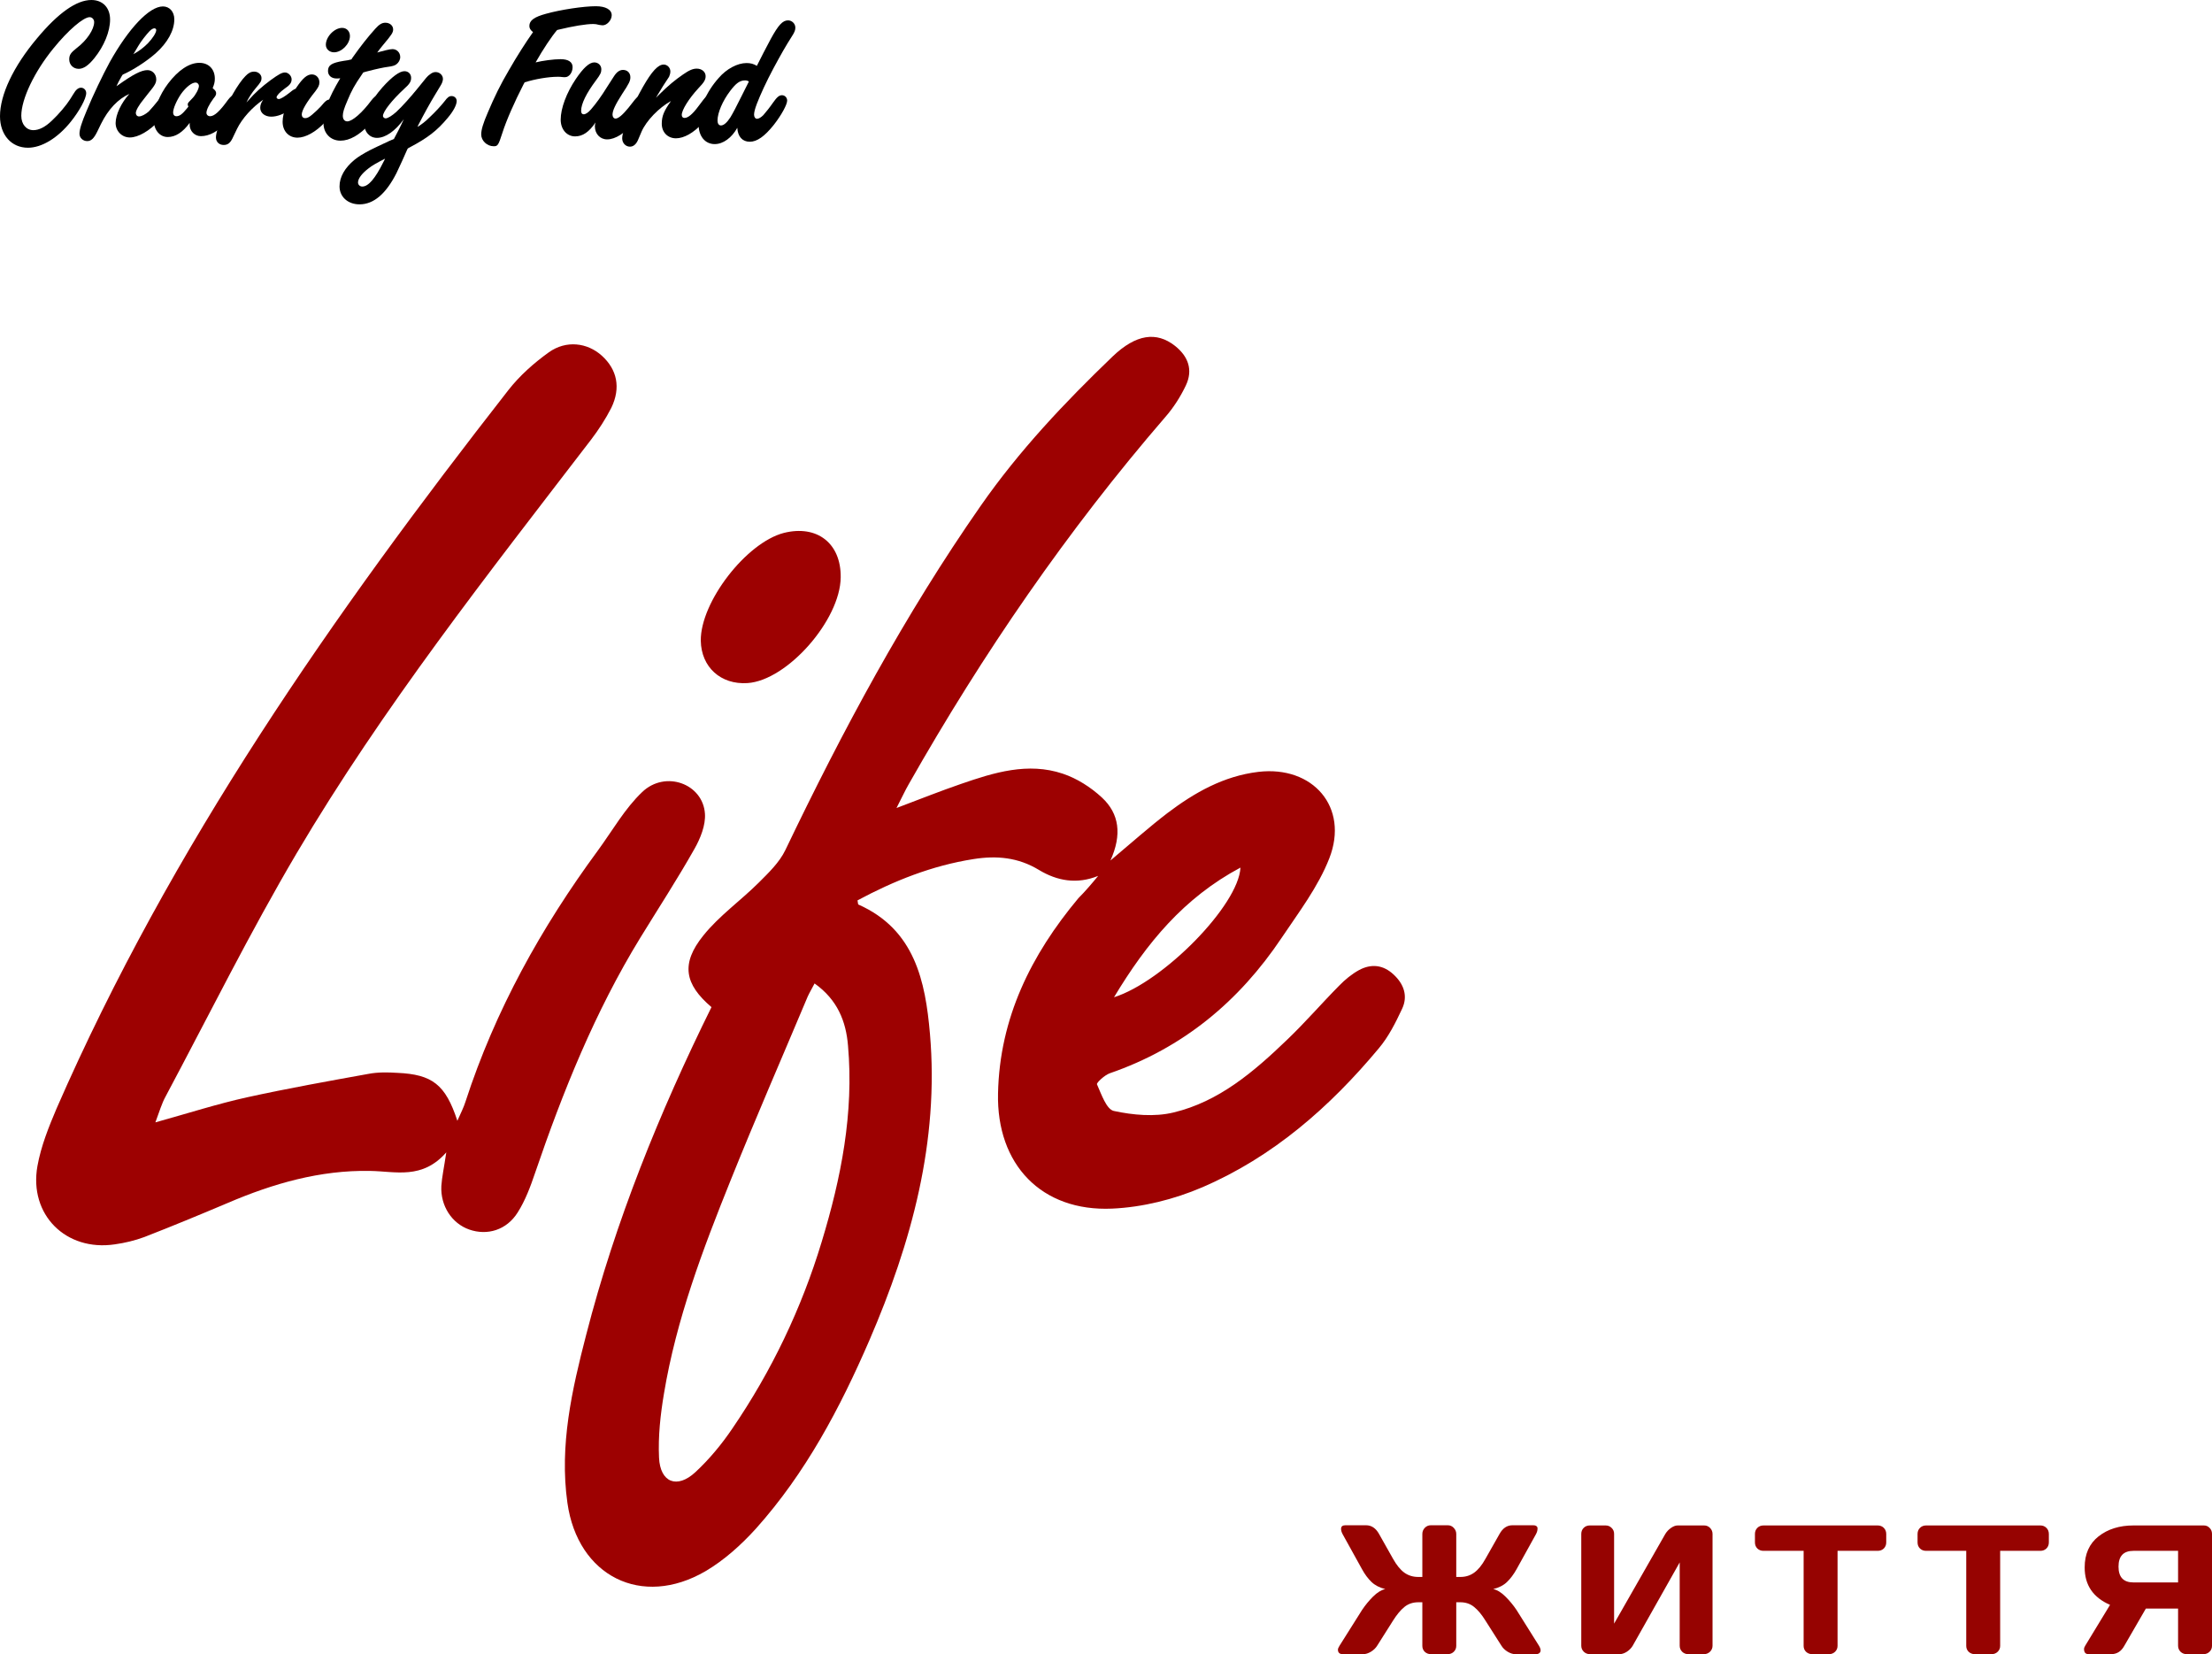 <svg width="107" height="80" viewBox="0 0 107 80" fill="none" xmlns="http://www.w3.org/2000/svg">
<path d="M53.121 42.361C52.087 42.781 51.13 42.6 50.259 42.075C49.254 41.464 48.21 41.369 47.081 41.55C45.08 41.865 43.242 42.6 41.48 43.545C41.5 43.64 41.5 43.726 41.519 43.745C44.257 44.957 44.764 47.468 44.984 49.997C45.434 55.199 44.094 60.095 42.055 64.82C40.638 68.093 38.972 71.243 36.57 73.925C35.861 74.708 35.038 75.452 34.129 75.987C31.037 77.79 27.945 76.225 27.447 72.684C27.054 69.897 27.667 67.215 28.356 64.552C29.773 59.045 31.898 53.805 34.416 48.708C33.114 47.601 32.922 46.608 34.023 45.244C34.789 44.289 35.833 43.554 36.704 42.686C37.182 42.209 37.699 41.712 37.986 41.12C40.753 35.346 43.768 29.724 47.444 24.456C49.301 21.793 51.503 19.464 53.82 17.24C54.959 16.152 55.945 16.028 56.835 16.725C57.486 17.24 57.716 17.899 57.362 18.643C57.103 19.187 56.768 19.712 56.376 20.161C51.628 25.658 47.54 31.614 43.96 37.923C43.778 38.238 43.634 38.562 43.366 39.078C44.553 38.629 45.511 38.248 46.487 37.913C48.086 37.36 49.723 36.854 51.407 37.417C52.097 37.646 52.767 38.076 53.303 38.572C54.145 39.355 54.279 40.366 53.715 41.617C54.739 40.758 55.581 40.004 56.481 39.316C57.783 38.333 59.19 37.532 60.865 37.331C63.507 37.016 65.269 39.04 64.302 41.512C63.766 42.886 62.828 44.117 61.995 45.358C59.937 48.431 57.228 50.684 53.686 51.906C53.437 51.992 53.035 52.364 53.063 52.44C53.274 52.917 53.523 53.652 53.877 53.729C54.806 53.929 55.849 54.025 56.759 53.805C58.97 53.28 60.664 51.82 62.253 50.293C63.134 49.453 63.929 48.527 64.781 47.668C65.058 47.382 65.384 47.114 65.728 46.923C66.322 46.599 66.906 46.656 67.413 47.133C67.911 47.592 68.112 48.174 67.825 48.785C67.509 49.462 67.164 50.15 66.686 50.713C64.321 53.547 61.574 55.953 58.156 57.422C56.797 58.005 55.275 58.386 53.801 58.453C50.374 58.606 48.2 56.315 48.277 52.879C48.354 49.233 49.876 46.179 52.164 43.44C52.508 43.096 52.815 42.733 53.121 42.361ZM39.403 47.563C39.26 47.84 39.154 48.012 39.068 48.203C37.824 51.161 36.541 54.101 35.344 57.079C33.995 60.429 32.712 63.817 32.118 67.397C31.946 68.418 31.831 69.468 31.879 70.499C31.936 71.701 32.75 72.016 33.631 71.205C34.301 70.584 34.904 69.859 35.421 69.095C37.326 66.308 38.771 63.283 39.748 60.057C40.686 56.974 41.308 53.834 41.021 50.579C40.925 49.386 40.504 48.346 39.403 47.563ZM53.887 48.231C56.28 47.477 59.918 43.774 60.004 41.96C57.266 43.421 55.466 45.606 53.887 48.231Z" fill="#9D0101"/>
<path d="M7.516 54.282C9.125 53.834 10.522 53.385 11.948 53.07C13.901 52.641 15.873 52.288 17.836 51.934C18.286 51.849 18.764 51.858 19.224 51.887C20.909 51.963 21.55 52.45 22.124 54.206C22.297 53.815 22.431 53.557 22.517 53.28C23.953 48.861 26.183 44.852 28.931 41.12C29.629 40.166 30.223 39.106 31.065 38.305C32.185 37.236 34.004 37.904 34.1 39.355C34.138 39.908 33.88 40.548 33.593 41.054C32.769 42.514 31.85 43.926 30.97 45.358C28.777 48.937 27.227 52.793 25.877 56.745C25.657 57.394 25.408 58.062 25.044 58.635C24.508 59.494 23.57 59.77 22.699 59.465C21.856 59.169 21.301 58.32 21.349 57.356C21.378 56.926 21.473 56.506 21.588 55.733C20.42 57.06 19.147 56.649 17.903 56.63C15.49 56.583 13.203 57.241 11.001 58.186C9.67 58.749 8.33 59.303 6.98 59.828C6.521 59.999 6.033 60.114 5.554 60.181C3.189 60.534 1.39 58.749 1.811 56.392C1.983 55.437 2.357 54.502 2.739 53.605C8.273 40.929 16.122 29.705 24.594 18.863C25.14 18.166 25.829 17.555 26.547 17.04C27.389 16.438 28.414 16.572 29.112 17.202C29.849 17.87 30.041 18.748 29.572 19.722C29.294 20.266 28.959 20.781 28.596 21.258C23.608 27.758 18.525 34.201 14.351 41.264C12.092 45.091 10.111 49.09 8.014 53.023C7.823 53.366 7.717 53.748 7.516 54.282Z" fill="#9D0101"/>
<path d="M40.667 27.92C40.648 29.991 38.073 32.912 36.158 33.036C34.866 33.122 33.918 32.263 33.899 30.984C33.88 29.113 36.101 26.241 37.919 25.773C39.528 25.372 40.686 26.279 40.667 27.92Z" fill="#9D0101"/>
<path d="M64.871 73.945C64.871 73.826 64.939 73.767 65.076 73.767H66.081C66.343 73.767 66.552 73.908 66.708 74.188L67.383 75.386C67.557 75.696 67.74 75.92 67.931 76.059C68.126 76.198 68.351 76.267 68.606 76.267H68.802V74.188C68.802 74.075 68.841 73.977 68.919 73.893C69.001 73.809 69.098 73.767 69.211 73.767H70.034C70.147 73.767 70.243 73.809 70.321 73.893C70.402 73.977 70.443 74.075 70.443 74.188V76.267H70.639C70.894 76.267 71.117 76.198 71.309 76.059C71.503 75.92 71.686 75.696 71.857 75.386L72.536 74.188C72.69 73.908 72.898 73.767 73.159 73.767H74.169C74.282 73.767 74.35 73.806 74.373 73.884V73.945C74.373 74.017 74.35 74.099 74.304 74.188L73.359 75.894C73.22 76.143 73.066 76.348 72.898 76.51C72.729 76.672 72.507 76.787 72.232 76.853C72.423 76.894 72.619 77.014 72.819 77.213C73.022 77.413 73.202 77.63 73.359 77.865L74.443 79.592C74.521 79.719 74.543 79.819 74.508 79.891C74.476 79.964 74.405 80 74.295 80H73.294C73.181 80 73.059 79.961 72.928 79.883C72.797 79.802 72.697 79.705 72.628 79.592L71.857 78.381C71.675 78.086 71.49 77.865 71.305 77.717C71.122 77.567 70.9 77.491 70.639 77.491H70.443V79.601C70.443 79.713 70.402 79.809 70.321 79.887C70.243 79.962 70.147 80 70.034 80H69.211C69.098 80 69.001 79.962 68.919 79.887C68.841 79.809 68.802 79.713 68.802 79.601V77.491H68.606C68.345 77.491 68.121 77.567 67.936 77.717C67.753 77.865 67.569 78.086 67.383 78.381L66.617 79.592C66.547 79.705 66.447 79.802 66.316 79.883C66.186 79.961 66.064 80 65.951 80H64.95C64.837 80 64.765 79.961 64.736 79.883C64.725 79.86 64.719 79.826 64.719 79.783C64.719 79.737 64.745 79.673 64.797 79.592L65.885 77.865C66.042 77.63 66.221 77.413 66.421 77.213C66.624 77.014 66.82 76.894 67.008 76.853C66.736 76.787 66.514 76.672 66.343 76.51C66.174 76.348 66.022 76.143 65.885 75.894L64.941 74.188C64.895 74.099 64.871 74.017 64.871 73.945Z" fill="#960301"/>
<path d="M76.49 79.592V74.188C76.49 74.07 76.529 73.971 76.607 73.893C76.685 73.815 76.784 73.776 76.903 73.776H77.669C77.782 73.776 77.878 73.815 77.956 73.893C78.038 73.971 78.078 74.067 78.078 74.18V78.524L80.555 74.188C80.622 74.075 80.713 73.978 80.829 73.897C80.945 73.816 81.052 73.776 81.151 73.776H82.435C82.548 73.776 82.644 73.816 82.722 73.897C82.801 73.978 82.84 74.075 82.84 74.188V79.592C82.84 79.705 82.799 79.802 82.718 79.883C82.637 79.961 82.54 80 82.427 80H81.66C81.547 80 81.45 79.961 81.369 79.883C81.29 79.802 81.251 79.705 81.251 79.592V75.564L78.979 79.592C78.912 79.705 78.818 79.802 78.696 79.883C78.574 79.961 78.457 80 78.344 80H76.903C76.79 80 76.693 79.961 76.611 79.883C76.53 79.802 76.49 79.705 76.49 79.592Z" fill="#960301"/>
<path d="M84.891 74.596V74.188C84.891 74.07 84.93 73.971 85.008 73.893C85.087 73.815 85.186 73.776 85.305 73.776H90.828C90.947 73.776 91.046 73.815 91.124 73.893C91.202 73.971 91.242 74.07 91.242 74.188V74.596C91.242 74.715 91.202 74.813 91.124 74.891C91.046 74.967 90.947 75.004 90.828 75.004H88.887V79.601C88.887 79.713 88.846 79.809 88.765 79.887C88.686 79.962 88.591 80 88.478 80H87.655C87.542 80 87.445 79.962 87.363 79.887C87.285 79.809 87.246 79.713 87.246 79.601V75.004H85.305C85.186 75.004 85.087 74.967 85.008 74.891C84.93 74.813 84.891 74.715 84.891 74.596Z" fill="#960301"/>
<path d="M92.757 74.596V74.188C92.757 74.07 92.796 73.971 92.875 73.893C92.953 73.815 93.052 73.776 93.171 73.776H98.694C98.813 73.776 98.912 73.815 98.99 73.893C99.069 73.971 99.108 74.07 99.108 74.188V74.596C99.108 74.715 99.069 74.813 98.99 74.891C98.912 74.967 98.813 75.004 98.694 75.004H96.753V79.601C96.753 79.713 96.712 79.809 96.631 79.887C96.553 79.962 96.457 80 96.344 80H95.521C95.408 80 95.311 79.962 95.229 79.887C95.151 79.809 95.112 79.713 95.112 79.601V75.004H93.171C93.052 75.004 92.953 74.967 92.875 74.891C92.796 74.813 92.757 74.715 92.757 74.596Z" fill="#960301"/>
<path d="M100.81 79.753C100.81 79.706 100.829 79.653 100.867 79.592L102.068 77.617C101.247 77.261 100.838 76.656 100.841 75.803C100.841 75.158 101.064 74.658 101.511 74.305C101.961 73.952 102.524 73.776 103.2 73.776H106.608C106.716 73.776 106.807 73.815 106.882 73.893C106.961 73.971 107 74.067 107 74.18V79.601C107 79.713 106.959 79.809 106.878 79.887C106.8 79.962 106.704 80 106.591 80H105.768C105.655 80 105.558 79.961 105.476 79.883C105.398 79.802 105.359 79.705 105.359 79.592V77.795H103.801L102.756 79.601C102.608 79.867 102.398 80 102.125 80H101.028C100.883 80 100.81 79.918 100.81 79.753ZM103.2 75.004C102.718 75.004 102.478 75.259 102.478 75.768C102.478 76.277 102.718 76.532 103.2 76.532H105.359V75.004H103.2Z" fill="#960301"/>
<path d="M4.17 4.501C4.17 4.356 4.056 4.242 3.921 4.242C3.786 4.242 3.671 4.335 3.546 4.553L3.39 4.802C3.214 5.082 2.85 5.517 2.517 5.828C2.194 6.139 1.893 6.295 1.612 6.295C1.269 6.295 1.03 6.005 1.03 5.6C1.03 4.791 1.664 3.464 2.59 2.333C3.297 1.462 4.035 0.83 4.337 0.83C4.451 0.83 4.555 0.933 4.555 1.068C4.555 1.421 4.202 1.95 3.723 2.313C3.422 2.551 3.349 2.655 3.349 2.873C3.349 3.132 3.546 3.329 3.806 3.329C4.035 3.329 4.274 3.173 4.566 2.81C5.034 2.23 5.325 1.524 5.325 0.944C5.325 0.373 4.971 0 4.42 0C3.702 0 2.818 0.622 1.789 1.856C0.645 3.215 0 4.584 0 5.621C0 6.523 0.551 7.145 1.352 7.145C2.018 7.145 2.787 6.679 3.422 5.89C3.838 5.372 4.17 4.77 4.17 4.501Z" fill="black"/>
<path d="M5.634 4.169C5.717 3.993 5.738 3.941 5.894 3.671L5.936 3.609C6.435 3.391 7.09 2.966 7.527 2.582C8.109 2.064 8.432 1.473 8.432 0.933C8.432 0.57 8.203 0.311 7.881 0.311C7.225 0.311 6.227 1.359 5.301 3.018C4.969 3.63 4.49 4.625 4.189 5.362C3.949 5.932 3.845 6.253 3.845 6.471C3.845 6.668 4.012 6.824 4.22 6.824C4.407 6.824 4.542 6.699 4.709 6.357L4.885 5.994C5.239 5.279 5.717 4.781 6.258 4.542C5.873 4.957 5.593 5.548 5.593 5.953C5.593 6.336 5.894 6.648 6.279 6.648C6.685 6.648 7.225 6.336 7.704 5.828C8.078 5.434 8.297 5.071 8.297 4.843C8.297 4.677 8.193 4.563 8.057 4.563C7.943 4.563 7.86 4.615 7.725 4.77C7.475 5.082 7.309 5.268 7.194 5.393C7.038 5.528 6.851 5.631 6.726 5.631C6.633 5.631 6.57 5.559 6.57 5.465C6.57 5.341 6.716 5.082 6.965 4.781L7.184 4.501C7.496 4.127 7.558 4.003 7.558 3.837C7.558 3.588 7.371 3.391 7.132 3.391C6.841 3.391 6.435 3.599 5.697 4.127L5.634 4.169ZM6.445 2.624C6.466 2.593 6.487 2.572 6.487 2.562L6.685 2.23C6.809 2.012 7.069 1.68 7.236 1.504C7.329 1.41 7.413 1.369 7.475 1.369C7.517 1.369 7.558 1.41 7.558 1.452C7.558 1.587 7.381 1.856 7.153 2.095C6.934 2.313 6.716 2.479 6.445 2.624Z" fill="black"/>
<path d="M9.175 5.942C9.175 5.984 9.175 6.005 9.175 6.036C9.175 6.336 9.414 6.585 9.716 6.585C10.132 6.585 10.547 6.357 11.005 5.88C11.39 5.486 11.629 5.082 11.629 4.843C11.629 4.698 11.525 4.584 11.38 4.584C11.255 4.584 11.161 4.656 11.026 4.833C10.631 5.382 10.371 5.621 10.163 5.621C10.059 5.621 9.986 5.548 9.986 5.455C9.986 5.31 10.121 5.04 10.329 4.76C10.433 4.636 10.454 4.584 10.454 4.511C10.454 4.428 10.423 4.376 10.287 4.262C10.36 4.086 10.392 3.972 10.392 3.806C10.392 3.339 10.09 3.039 9.643 3.039C9.154 3.039 8.624 3.391 8.135 4.034C7.708 4.594 7.438 5.289 7.438 5.808C7.438 6.285 7.729 6.627 8.114 6.627C8.488 6.627 8.842 6.399 9.175 5.942ZM9.112 5.165C9.081 5.196 9.06 5.216 9.05 5.237C8.811 5.528 8.686 5.621 8.53 5.621C8.436 5.621 8.374 5.548 8.374 5.445C8.374 5.247 8.54 4.864 8.759 4.542C8.998 4.21 9.279 3.993 9.456 3.993C9.549 3.993 9.622 4.065 9.622 4.159C9.622 4.293 9.466 4.594 9.3 4.76L9.133 4.936C9.102 4.968 9.081 5.009 9.081 5.05C9.081 5.071 9.092 5.102 9.112 5.165Z" fill="black"/>
<path d="M12.733 4.822C12.63 4.968 12.588 5.082 12.588 5.216C12.588 5.465 12.817 5.642 13.118 5.642C13.409 5.642 13.732 5.517 14.065 5.289C14.408 5.05 14.605 4.781 14.605 4.563C14.605 4.418 14.491 4.293 14.345 4.293C14.262 4.293 14.2 4.325 14.013 4.48C13.774 4.667 13.576 4.791 13.482 4.791C13.43 4.791 13.378 4.75 13.378 4.708C13.378 4.625 13.534 4.459 13.774 4.283C14.023 4.117 14.106 4.003 14.106 3.837C14.106 3.671 13.95 3.505 13.784 3.505C13.638 3.505 13.472 3.599 13.087 3.879C12.671 4.19 12.37 4.449 11.995 4.874L11.922 4.957C12.006 4.76 12.193 4.47 12.38 4.252C12.619 3.972 12.65 3.91 12.65 3.775C12.65 3.609 12.494 3.464 12.297 3.464C12.141 3.464 12.016 3.526 11.87 3.682C11.704 3.847 11.465 4.19 11.278 4.522C10.841 5.268 10.446 6.285 10.446 6.648C10.446 6.865 10.602 7.011 10.82 7.011C11.007 7.011 11.122 6.928 11.236 6.71L11.465 6.233C11.714 5.725 12.203 5.185 12.733 4.822Z" fill="black"/>
<path d="M16.209 5.071C16.199 4.916 16.105 4.812 15.97 4.812C15.835 4.812 15.751 4.864 15.523 5.144C15.419 5.258 15.231 5.434 15.107 5.538C14.951 5.673 14.857 5.714 14.763 5.714C14.659 5.714 14.597 5.642 14.597 5.538C14.597 5.341 14.826 4.947 15.252 4.418C15.398 4.221 15.45 4.127 15.45 3.982C15.45 3.765 15.294 3.599 15.086 3.599C14.857 3.599 14.649 3.775 14.347 4.221C13.9 4.895 13.671 5.445 13.671 5.89C13.671 6.347 13.973 6.658 14.389 6.658C14.774 6.658 15.273 6.388 15.71 5.922C15.98 5.631 16.219 5.227 16.209 5.071ZM16.927 1.742C16.927 1.514 16.771 1.348 16.552 1.348C16.178 1.348 15.762 1.773 15.762 2.167C15.762 2.375 15.939 2.53 16.157 2.53C16.531 2.53 16.927 2.126 16.927 1.742Z" fill="black"/>
<path d="M18.247 2.541C18.341 2.416 18.403 2.323 18.528 2.178C18.954 1.67 19.017 1.576 19.017 1.421C19.017 1.244 18.861 1.099 18.642 1.099C18.476 1.099 18.341 1.182 18.154 1.39C17.779 1.804 17.425 2.261 17.051 2.79L16.999 2.873C16.885 2.904 16.781 2.925 16.614 2.945C16.042 3.039 15.866 3.153 15.866 3.433C15.866 3.65 16.032 3.796 16.282 3.796C16.334 3.796 16.375 3.796 16.458 3.785C15.886 4.75 15.647 5.382 15.647 5.953C15.647 6.45 15.99 6.803 16.469 6.803C16.916 6.803 17.384 6.533 17.883 6.005C18.289 5.569 18.559 5.133 18.559 4.905C18.559 4.75 18.434 4.636 18.289 4.636C18.174 4.636 18.091 4.687 17.966 4.853C17.519 5.455 17.041 5.87 16.802 5.87C16.666 5.87 16.583 5.766 16.583 5.6C16.583 5.434 16.645 5.237 16.802 4.874C17.009 4.376 17.145 4.127 17.488 3.63L17.571 3.505C17.665 3.474 17.706 3.464 17.831 3.433C18.185 3.339 18.58 3.256 18.746 3.236C18.985 3.204 19.09 3.173 19.173 3.111C19.287 3.028 19.36 2.893 19.36 2.759C19.36 2.541 19.194 2.375 18.985 2.375C18.923 2.375 18.798 2.396 18.674 2.427L18.351 2.51C18.341 2.51 18.309 2.52 18.247 2.541Z" fill="black"/>
<path d="M19.731 7.176L19.824 7.125C20.688 6.668 21.135 6.326 21.655 5.704C21.936 5.372 22.091 5.071 22.091 4.885C22.091 4.75 21.988 4.646 21.842 4.646C21.727 4.646 21.644 4.708 21.499 4.905C21.353 5.092 21.062 5.413 20.771 5.683C20.573 5.88 20.407 6.005 20.199 6.139L20.23 6.056C20.511 5.507 20.823 4.947 21.02 4.625C21.176 4.366 21.28 4.19 21.332 4.107C21.395 4.003 21.426 3.889 21.426 3.816C21.426 3.64 21.27 3.485 21.072 3.485C20.968 3.485 20.885 3.526 20.781 3.609C20.677 3.682 20.625 3.744 20.22 4.252C19.876 4.677 19.471 5.133 19.169 5.413C18.971 5.59 18.764 5.725 18.649 5.725C18.587 5.725 18.524 5.662 18.524 5.61C18.524 5.393 18.971 4.833 19.554 4.293C19.814 4.065 19.887 3.941 19.887 3.765C19.887 3.578 19.752 3.443 19.564 3.443C19.325 3.443 18.961 3.713 18.503 4.221C17.942 4.853 17.619 5.486 17.619 5.994C17.619 6.378 17.88 6.668 18.233 6.668C18.649 6.668 19.117 6.336 19.533 5.766C19.439 5.973 19.387 6.077 19.273 6.305C19.138 6.554 19.107 6.616 19.055 6.72L18.816 6.824C18.358 7.042 18.077 7.166 17.88 7.27C17.567 7.436 17.328 7.581 17.151 7.726C16.673 8.12 16.424 8.566 16.424 9.012C16.424 9.52 16.829 9.883 17.391 9.883C18.077 9.883 18.67 9.375 19.18 8.369C19.315 8.089 19.585 7.498 19.7 7.228L19.731 7.176ZM18.628 7.674C18.597 7.736 18.576 7.788 18.555 7.819C18.15 8.639 17.817 9.022 17.526 9.022C17.412 9.022 17.318 8.939 17.318 8.825C17.318 8.639 17.505 8.39 17.817 8.151C17.994 8.006 18.254 7.861 18.628 7.674Z" fill="black"/>
<path d="M25.784 1.556L25.732 1.628C25.451 2.022 24.973 2.769 24.619 3.391C24.203 4.096 23.912 4.698 23.6 5.434C23.371 5.963 23.277 6.274 23.277 6.502C23.277 6.803 23.558 7.073 23.881 7.073C24.078 7.073 24.11 7.021 24.297 6.44C24.494 5.818 24.89 4.926 25.326 4.076L25.378 3.982C25.867 3.827 26.522 3.713 26.98 3.713C27.053 3.713 27.115 3.713 27.167 3.723C27.24 3.733 27.292 3.733 27.334 3.733C27.531 3.733 27.698 3.505 27.698 3.246C27.698 2.997 27.489 2.862 27.115 2.862C26.782 2.862 26.241 2.935 25.909 3.018C26.273 2.375 26.689 1.753 26.949 1.452L27.032 1.431C27.718 1.265 28.342 1.161 28.696 1.161C28.8 1.161 28.862 1.172 28.977 1.203C29.049 1.213 29.112 1.224 29.154 1.224C29.361 1.224 29.59 0.975 29.59 0.736C29.59 0.467 29.299 0.301 28.821 0.301C28.228 0.301 27.125 0.467 26.418 0.664C25.846 0.819 25.607 0.985 25.607 1.255C25.607 1.369 25.659 1.452 25.784 1.556Z" fill="black"/>
<path d="M28.807 5.922C28.786 6.005 28.776 6.046 28.776 6.108C28.776 6.471 29.025 6.741 29.369 6.741C29.764 6.741 30.242 6.44 30.721 5.88C31.064 5.486 31.272 5.102 31.272 4.874C31.272 4.729 31.168 4.615 31.032 4.615C30.918 4.615 30.825 4.677 30.7 4.833L30.398 5.216C30.117 5.559 29.909 5.735 29.774 5.735C29.691 5.735 29.629 5.652 29.629 5.548C29.629 5.351 29.764 5.061 30.097 4.542C30.44 4.024 30.492 3.91 30.492 3.733C30.492 3.526 30.346 3.381 30.138 3.381C29.972 3.381 29.826 3.485 29.691 3.702L29.337 4.252C29.109 4.625 28.817 5.03 28.589 5.289C28.453 5.445 28.329 5.528 28.235 5.528C28.162 5.528 28.11 5.476 28.11 5.362C28.11 5.019 28.37 4.501 28.828 3.889C29.046 3.599 29.088 3.505 29.088 3.35C29.088 3.163 28.942 3.018 28.745 3.018C28.505 3.018 28.214 3.287 27.85 3.827C27.403 4.49 27.122 5.237 27.122 5.787C27.122 6.264 27.424 6.596 27.819 6.596C28.183 6.596 28.495 6.388 28.807 5.922Z" fill="black"/>
<path d="M31.73 4.729C31.761 4.677 31.782 4.636 31.803 4.605L32.073 4.159L32.365 3.713C32.396 3.64 32.427 3.547 32.427 3.453C32.427 3.277 32.281 3.122 32.105 3.122C31.834 3.122 31.533 3.443 31.096 4.21C30.555 5.154 30.097 6.305 30.097 6.689C30.097 6.917 30.264 7.093 30.472 7.093C30.628 7.093 30.763 6.99 30.857 6.782L31.033 6.368C31.262 5.839 31.876 5.206 32.458 4.885C32.125 5.351 32.011 5.61 32.011 5.984C32.011 6.399 32.302 6.689 32.697 6.689C33.082 6.689 33.55 6.43 33.966 5.973C34.351 5.538 34.611 5.082 34.611 4.843C34.611 4.698 34.507 4.594 34.361 4.594C34.205 4.594 34.174 4.615 33.789 5.133C33.498 5.528 33.28 5.704 33.113 5.704C33.03 5.704 32.978 5.652 32.978 5.559C32.978 5.32 33.321 4.77 33.779 4.273C34.06 3.982 34.133 3.858 34.133 3.682C34.133 3.474 33.945 3.319 33.706 3.319C33.519 3.319 33.342 3.391 33.03 3.609C32.666 3.858 32.302 4.159 31.907 4.553L31.73 4.729Z" fill="black"/>
<path d="M36.611 3.184C36.455 3.09 36.309 3.049 36.112 3.049C35.675 3.049 35.145 3.329 34.77 3.765C34.157 4.449 33.793 5.299 33.793 6.025C33.793 6.585 34.105 6.969 34.573 6.969C34.978 6.969 35.394 6.668 35.665 6.181C35.685 6.606 35.914 6.855 36.268 6.855C36.621 6.855 36.985 6.596 37.433 6.036C37.797 5.569 38.077 5.061 38.077 4.864C38.077 4.719 37.963 4.605 37.828 4.605C37.693 4.605 37.589 4.687 37.391 4.968C37.256 5.165 37.027 5.455 36.923 5.569C36.819 5.673 36.705 5.745 36.621 5.745C36.538 5.745 36.476 5.662 36.476 5.548C36.476 5.434 36.517 5.268 36.611 5.019C36.788 4.563 37.069 3.951 37.401 3.329C37.786 2.613 38.005 2.23 38.296 1.773C38.431 1.566 38.473 1.462 38.473 1.338C38.473 1.141 38.306 0.985 38.119 0.985C37.859 0.985 37.651 1.213 37.287 1.877C36.975 2.468 36.881 2.644 36.611 3.184ZM36.226 3.941L35.883 4.625C35.623 5.154 35.446 5.486 35.332 5.673C35.165 5.932 35.009 6.067 34.874 6.067C34.77 6.067 34.708 5.973 34.708 5.828C34.708 5.455 34.957 4.874 35.321 4.397C35.602 4.024 35.789 3.889 36.039 3.889C36.112 3.889 36.153 3.899 36.226 3.941Z" fill="black"/>
</svg>

